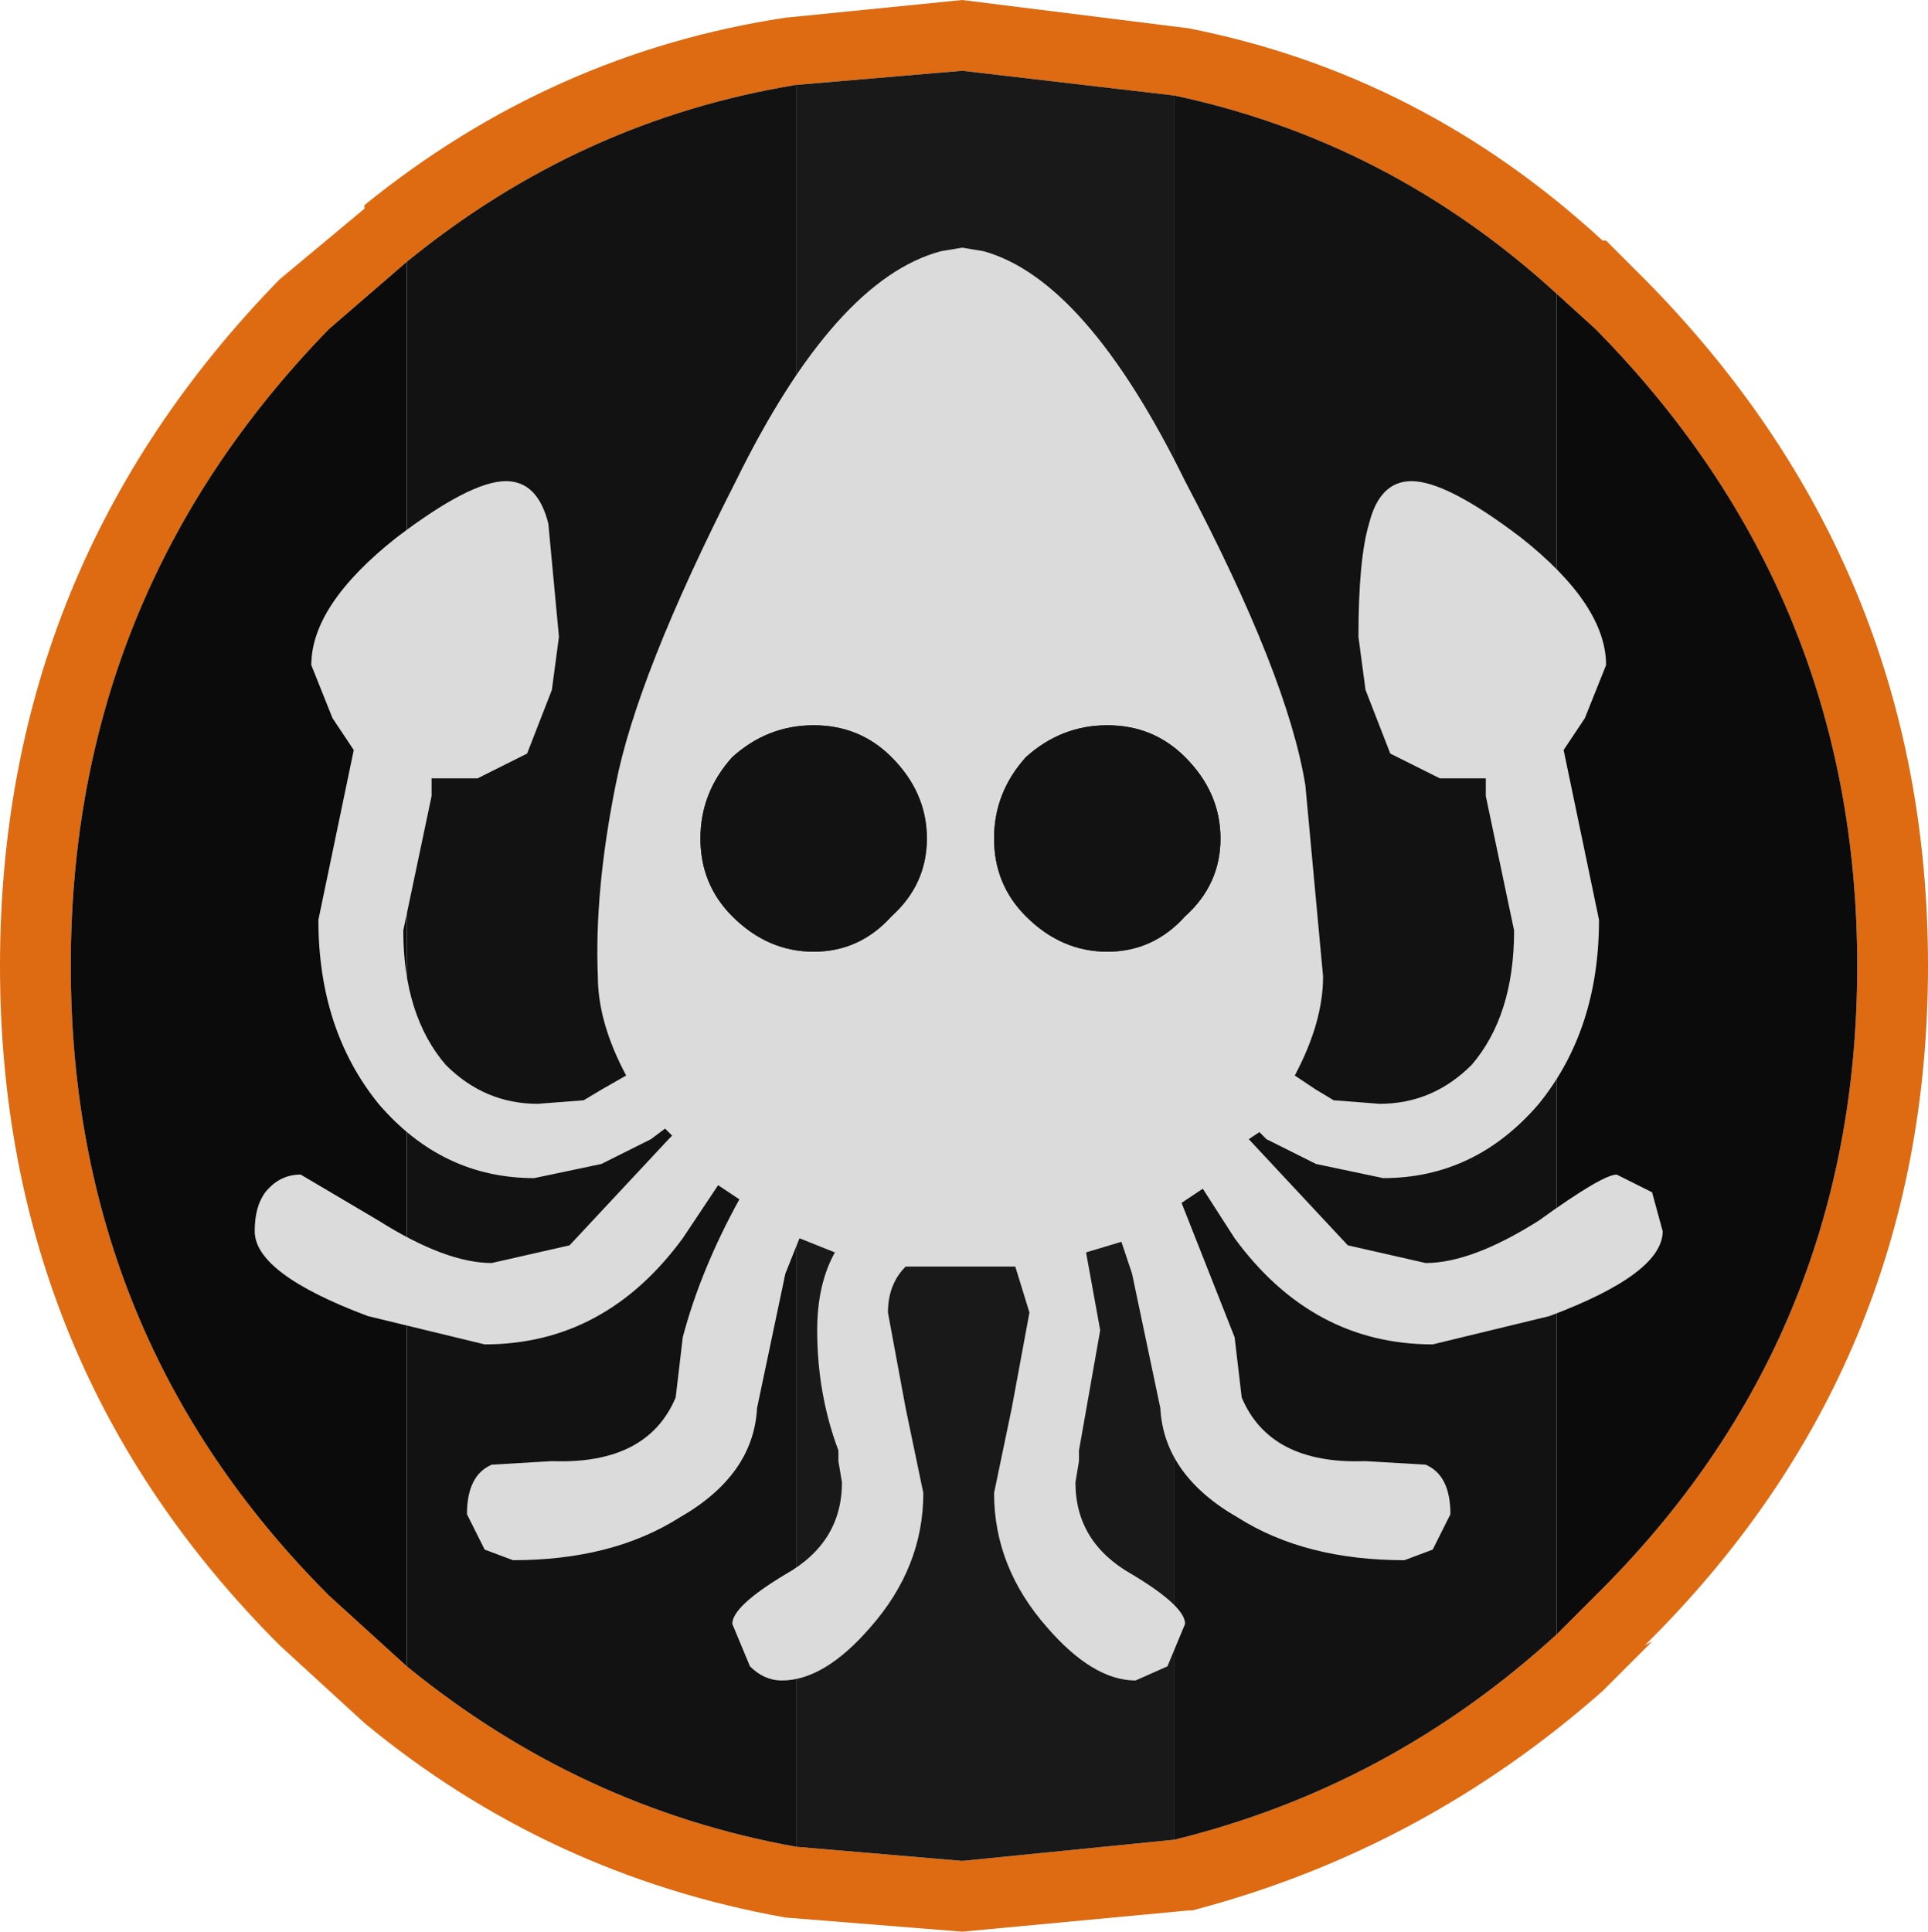 <?xml version="1.0" encoding="UTF-8" standalone="no"?>
<svg xmlns:ffdec="https://www.free-decompiler.com/flash" xmlns:xlink="http://www.w3.org/1999/xlink" ffdec:objectType="shape" height="27.3px" width="27.25px" xmlns="http://www.w3.org/2000/svg">
  <g transform="matrix(1.0, 0.0, 0.0, 1.0, -4.7, -45.2)">
    <path d="M8.65 49.15 L9.85 48.15 9.85 48.1 Q12.5 45.95 15.8 45.45 L18.3 45.2 21.5 45.6 Q24.8 46.25 27.35 48.6 L27.4 48.6 27.95 49.15 Q31.95 53.2 31.95 58.85 31.95 64.5 27.95 68.45 L28.05 68.4 27.4 69.05 27.35 69.1 Q24.8 71.35 21.55 72.2 L21.5 72.2 18.3 72.5 15.8 72.3 Q12.45 71.7 9.85 69.55 L8.65 68.45 Q4.7 64.5 4.7 58.85 4.7 53.2 8.65 49.15 M21.3 46.55 L18.3 46.2 15.95 46.4 Q12.9 46.9 10.45 48.9 L9.35 49.85 Q5.7 53.6 5.7 58.85 5.7 64.1 9.35 67.75 L10.45 68.75 Q12.9 70.75 15.95 71.3 L18.3 71.5 21.3 71.2 Q24.35 70.45 26.7 68.3 L27.25 67.75 Q30.95 64.1 30.95 58.85 30.95 53.6 27.25 49.85 L26.7 49.35 Q24.35 47.2 21.3 46.55" fill="#de6b12" fill-rule="evenodd" stroke="none"/>
    <path d="M26.7 49.35 L27.25 49.85 Q30.95 53.6 30.95 58.85 30.95 64.1 27.25 67.75 L26.7 68.3 26.7 49.35 M10.45 68.75 L9.35 67.75 Q5.7 64.1 5.7 58.85 5.7 53.6 9.35 49.85 L10.45 48.9 10.45 68.75" fill="#0b0b0b" fill-rule="evenodd" stroke="none"/>
    <path d="M21.3 46.55 Q24.35 47.2 26.7 49.35 L26.7 68.3 Q24.35 70.45 21.3 71.2 L21.3 46.55 M15.95 71.3 Q12.9 70.75 10.45 68.75 L10.45 48.9 Q12.9 46.9 15.95 46.4 L15.95 71.3" fill="#121212" fill-rule="evenodd" stroke="none"/>
    <path d="M15.95 46.4 L18.3 46.2 21.3 46.55 21.3 71.2 18.3 71.5 15.95 71.3 15.95 46.4" fill="#191919" fill-rule="evenodd" stroke="none"/>
    <path d="M17.9 63.1 L17.5 63.1 Q17.25 63.35 17.25 63.75 L17.5 65.1 17.75 66.3 Q17.75 67.35 17.0 68.2 16.35 68.95 15.75 68.95 15.5 68.95 15.3 68.75 L15.05 68.15 Q15.05 67.9 15.8 67.45 16.6 67.0 16.6 66.15 L16.55 65.85 16.55 65.7 Q16.25 64.9 16.25 64.0 16.25 63.35 16.5 62.9 L16.0 62.7 15.8 63.2 15.4 65.1 Q15.35 66.05 14.3 66.65 13.35 67.25 11.95 67.25 L11.55 67.1 11.3 66.6 Q11.3 66.05 11.65 65.9 L12.5 65.85 Q13.85 65.9 14.25 64.95 L14.35 64.1 Q14.6 63.15 15.15 62.15 L14.85 61.95 14.35 62.7 Q13.25 64.2 11.55 64.2 L9.9 63.8 Q8.3 63.2 8.3 62.6 8.3 62.25 8.45 62.05 8.65 61.8 8.95 61.8 L10.05 62.45 Q11.0 63.05 11.65 63.05 L12.75 62.8 14.15 61.3 14.2 61.25 14.1 61.15 13.9 61.3 13.2 61.65 12.25 61.85 Q10.95 61.85 10.05 60.8 9.2 59.75 9.2 58.2 L9.45 57.0 9.7 55.8 9.4 55.35 9.1 54.6 Q9.1 53.75 10.3 52.8 11.35 52.0 11.85 52.0 12.3 52.0 12.45 52.6 L12.6 54.2 12.5 54.95 12.15 55.85 11.45 56.2 10.8 56.2 10.8 56.45 10.4 58.35 Q10.4 59.55 11.0 60.25 11.55 60.8 12.3 60.8 L12.95 60.75 13.2 60.6 13.55 60.4 Q13.15 59.65 13.15 59.0 13.1 57.8 13.4 56.3 13.7 54.75 15.1 52.0 16.5 49.15 18.0 48.75 L18.3 48.7 18.6 48.75 Q20.05 49.15 21.45 52.0 22.9 54.75 23.15 56.3 L23.4 59.0 Q23.4 59.65 23.0 60.4 L23.3 60.6 23.55 60.75 24.2 60.8 Q24.95 60.8 25.5 60.25 26.1 59.55 26.1 58.35 L25.7 56.45 25.7 56.2 25.05 56.2 24.35 55.85 24.0 54.95 23.9 54.2 Q23.9 53.1 24.05 52.6 24.2 52.0 24.65 52.0 25.15 52.0 26.2 52.8 27.4 53.75 27.4 54.6 L27.1 55.35 26.8 55.8 27.05 57.0 27.3 58.2 Q27.3 59.75 26.45 60.8 25.55 61.85 24.25 61.85 L23.3 61.65 22.6 61.3 22.5 61.2 22.35 61.3 23.75 62.8 24.85 63.05 Q25.5 63.05 26.45 62.45 27.35 61.8 27.55 61.8 L28.05 62.05 28.2 62.6 Q28.2 63.2 26.6 63.8 L24.95 64.2 Q23.25 64.2 22.15 62.7 L21.7 62.0 21.4 62.2 22.15 64.1 22.25 64.95 Q22.65 65.9 24.0 65.85 L24.85 65.9 Q25.2 66.05 25.2 66.6 L24.95 67.1 24.55 67.25 Q23.15 67.25 22.2 66.65 21.15 66.05 21.1 65.1 L20.7 63.2 20.55 62.75 20.05 62.9 20.25 64.0 19.95 65.7 19.95 65.85 19.9 66.15 Q19.9 67.0 20.7 67.45 21.45 67.9 21.45 68.15 L21.2 68.75 20.75 68.95 Q20.15 68.95 19.5 68.2 18.75 67.35 18.75 66.3 L19.0 65.1 19.25 63.75 19.05 63.1 18.7 63.1 18.3 63.1 17.9 63.1 M17.8 57.05 Q17.8 56.4 17.3 55.9 16.85 55.45 16.2 55.45 15.55 55.45 15.05 55.9 14.6 56.4 14.6 57.05 14.6 57.7 15.05 58.15 15.55 58.65 16.2 58.65 16.85 58.65 17.3 58.15 17.8 57.7 17.8 57.05 M21.95 57.05 Q21.95 56.4 21.45 55.9 21.0 55.45 20.35 55.45 19.7 55.45 19.2 55.9 18.75 56.4 18.75 57.05 18.75 57.7 19.2 58.15 19.7 58.65 20.35 58.65 21.0 58.65 21.45 58.15 21.95 57.7 21.95 57.05" fill="#dbdbdb" fill-rule="evenodd" stroke="none"/>
    <path d="M21.95 57.05 Q21.95 57.7 21.45 58.15 21.0 58.65 20.35 58.65 19.7 58.65 19.2 58.15 18.75 57.7 18.75 57.05 18.75 56.4 19.2 55.9 19.7 55.45 20.35 55.45 21.0 55.45 21.45 55.9 21.95 56.4 21.95 57.05 M17.8 57.05 Q17.8 57.7 17.3 58.15 16.85 58.65 16.2 58.65 15.55 58.65 15.05 58.15 14.6 57.7 14.6 57.05 14.6 56.4 15.05 55.9 15.55 55.45 16.2 55.45 16.85 55.45 17.3 55.9 17.8 56.4 17.8 57.05" fill="#121212" fill-rule="evenodd" stroke="none"/>
  </g>
</svg>
